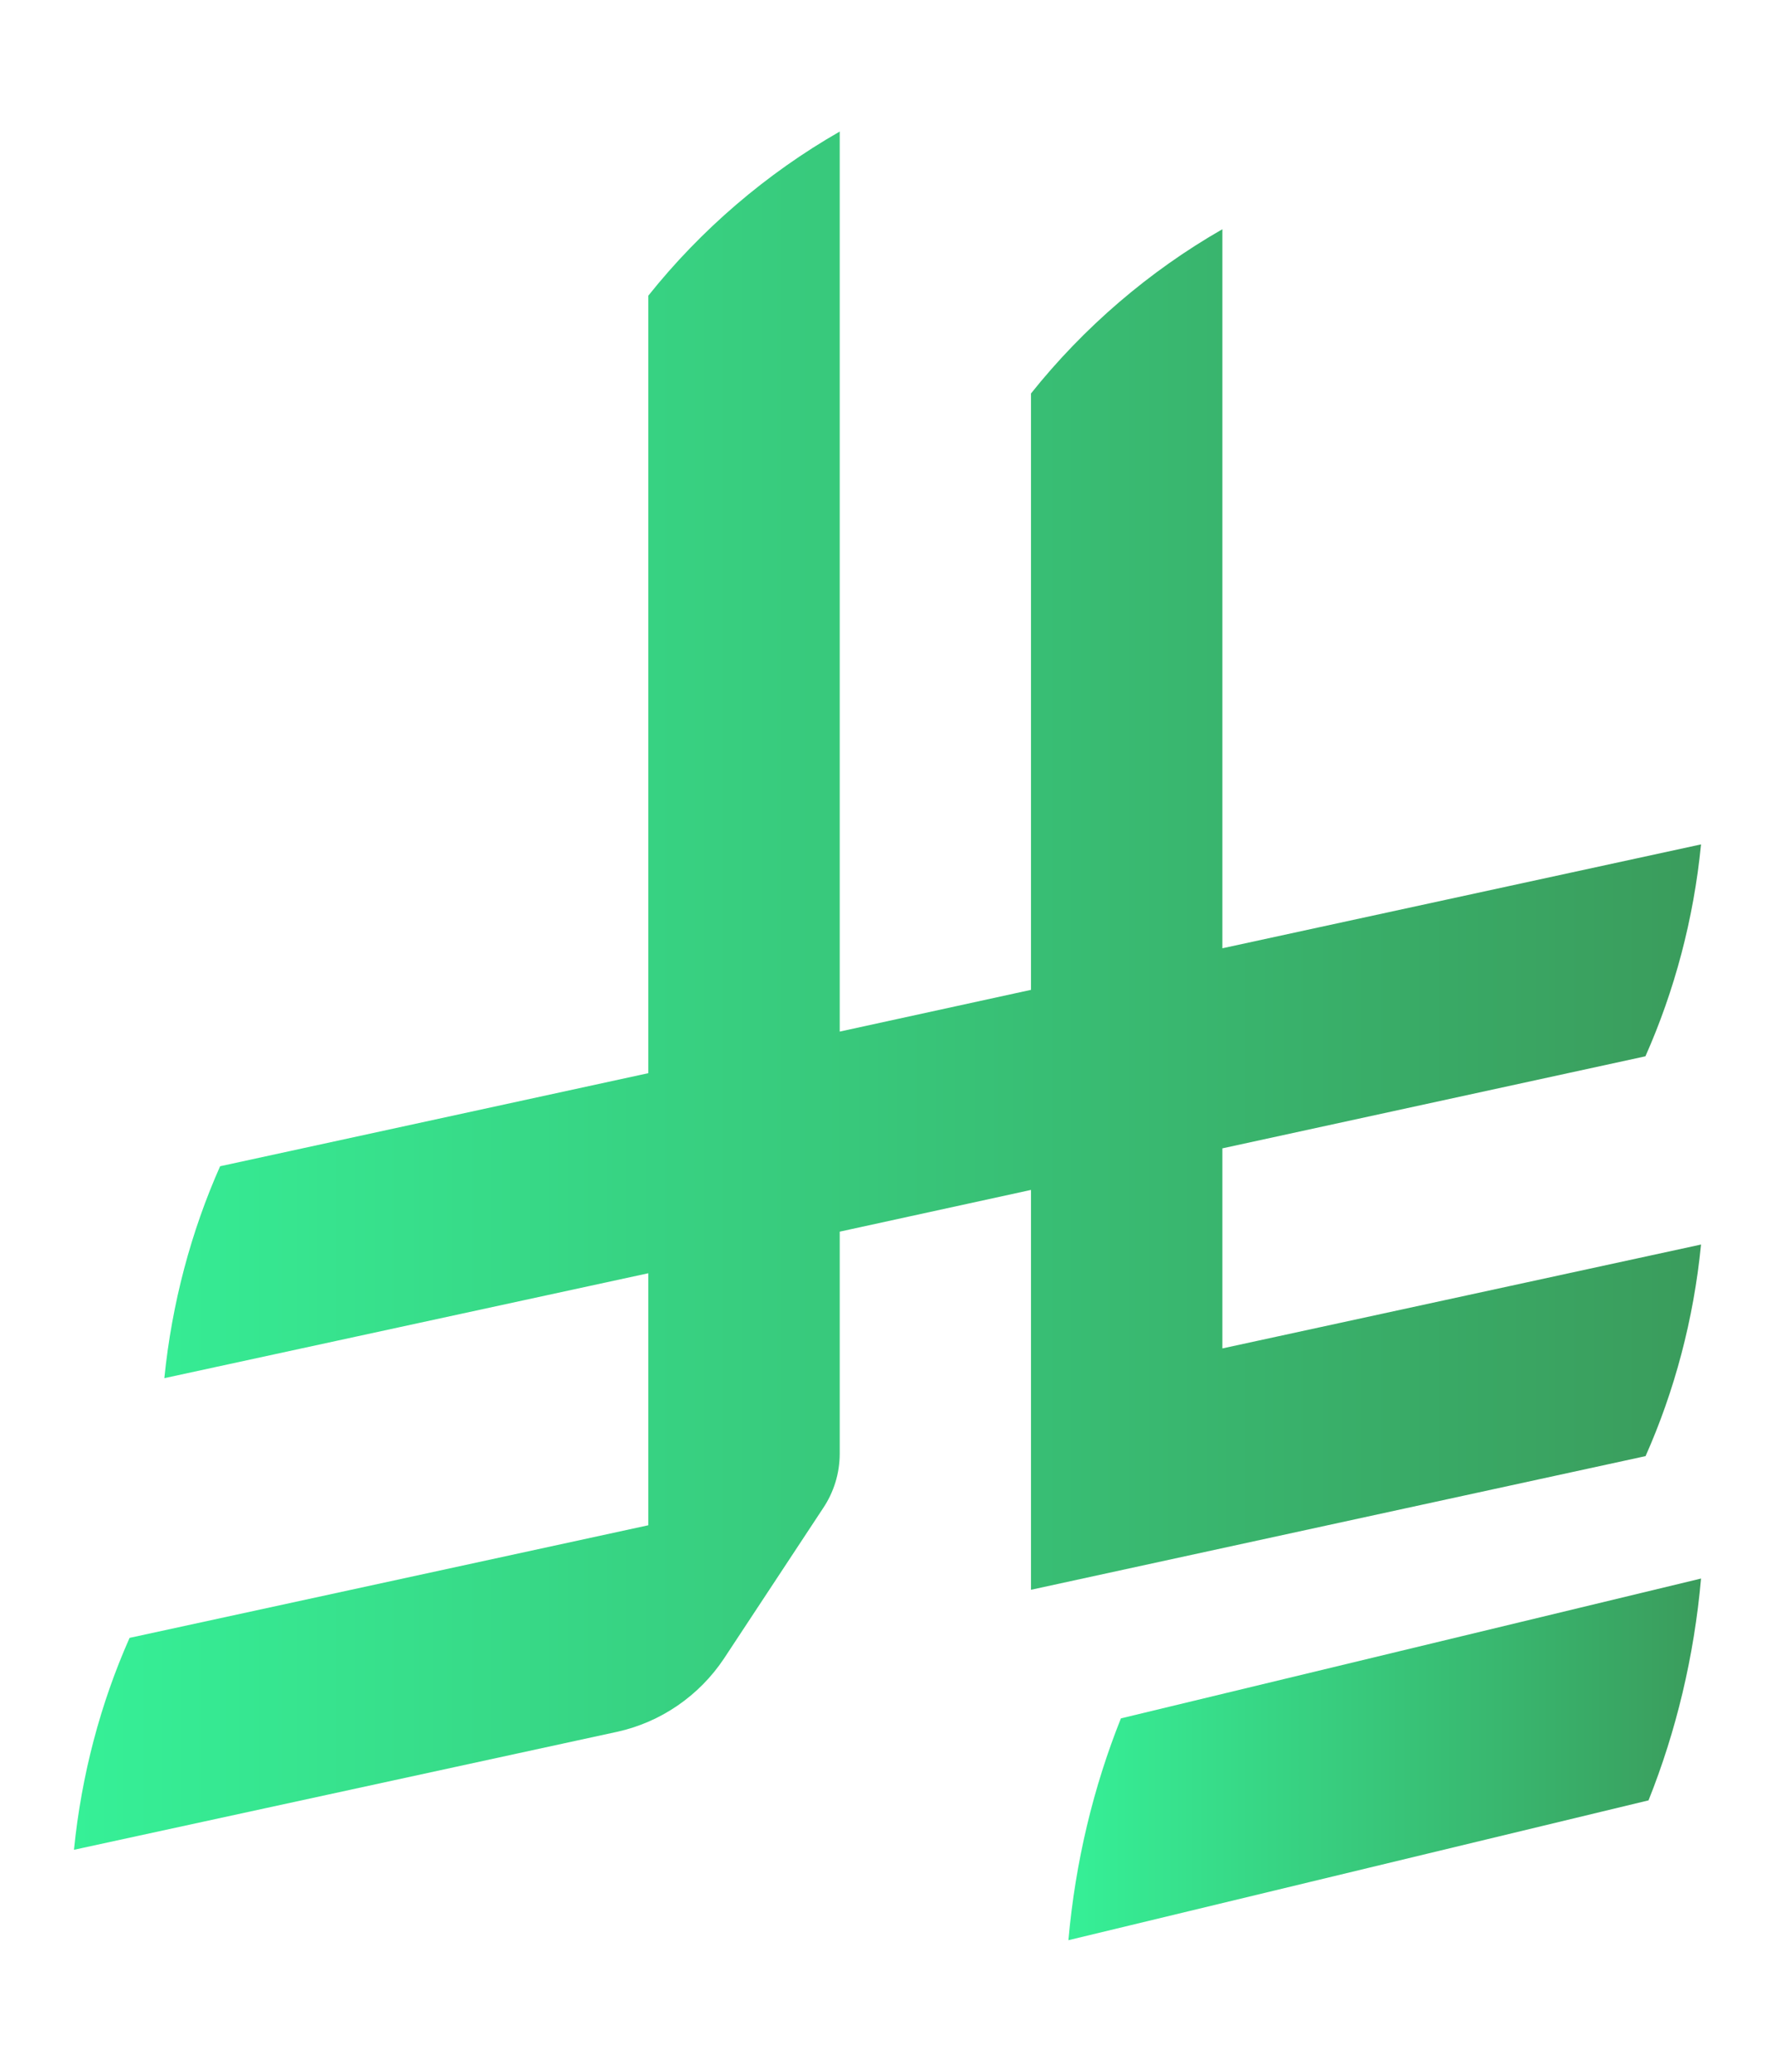 <svg width="12" height="14" viewBox="0 0 12 14" fill="none" xmlns="http://www.w3.org/2000/svg">
<path d="M7.578 11.612C7.392 12.077 7.27 12.582 7.223 13.111L11.145 12.166C11.331 11.701 11.453 11.196 11.5 10.667L7.578 11.612Z" fill="url(#paint0_linear_1738_17170)"/>
<path d="M11.124 9.842C11.321 9.399 11.45 8.916 11.5 8.41L8.264 9.112V7.76L11.124 7.138C11.321 6.694 11.45 6.212 11.5 5.706L8.264 6.408V1.549C7.768 1.833 7.326 2.213 6.97 2.659V6.689L5.677 6.971V0.889C5.181 1.173 4.739 1.552 4.383 1.998V7.252L1.488 7.881C1.291 8.325 1.162 8.808 1.111 9.313L4.383 8.604V10.307L0.876 11.068C0.679 11.512 0.551 11.994 0.5 12.5L4.171 11.703C4.469 11.638 4.727 11.458 4.893 11.21L5.565 10.191C5.636 10.085 5.677 9.958 5.677 9.822V8.323L6.97 8.041V10.743L11.124 9.84V9.842Z" fill="url(#paint1_linear_1738_17170)"/>
<defs>
<linearGradient id="paint0_linear_1738_17170" x1="7.223" y1="11.889" x2="11.5" y2="11.889" gradientUnits="userSpaceOnUse">
<stop stop-color="#36F097"/>
<stop offset="1" stop-color="#3a9c5c"/>
</linearGradient>
<linearGradient id="paint1_linear_1738_17170" x1="0.5" y1="6.694" x2="11.5" y2="6.694" gradientUnits="userSpaceOnUse">
<stop stop-color="#36F097"/>
<stop offset="1" stop-color="#3a9c5c"/>
</linearGradient>
</defs>
</svg>
